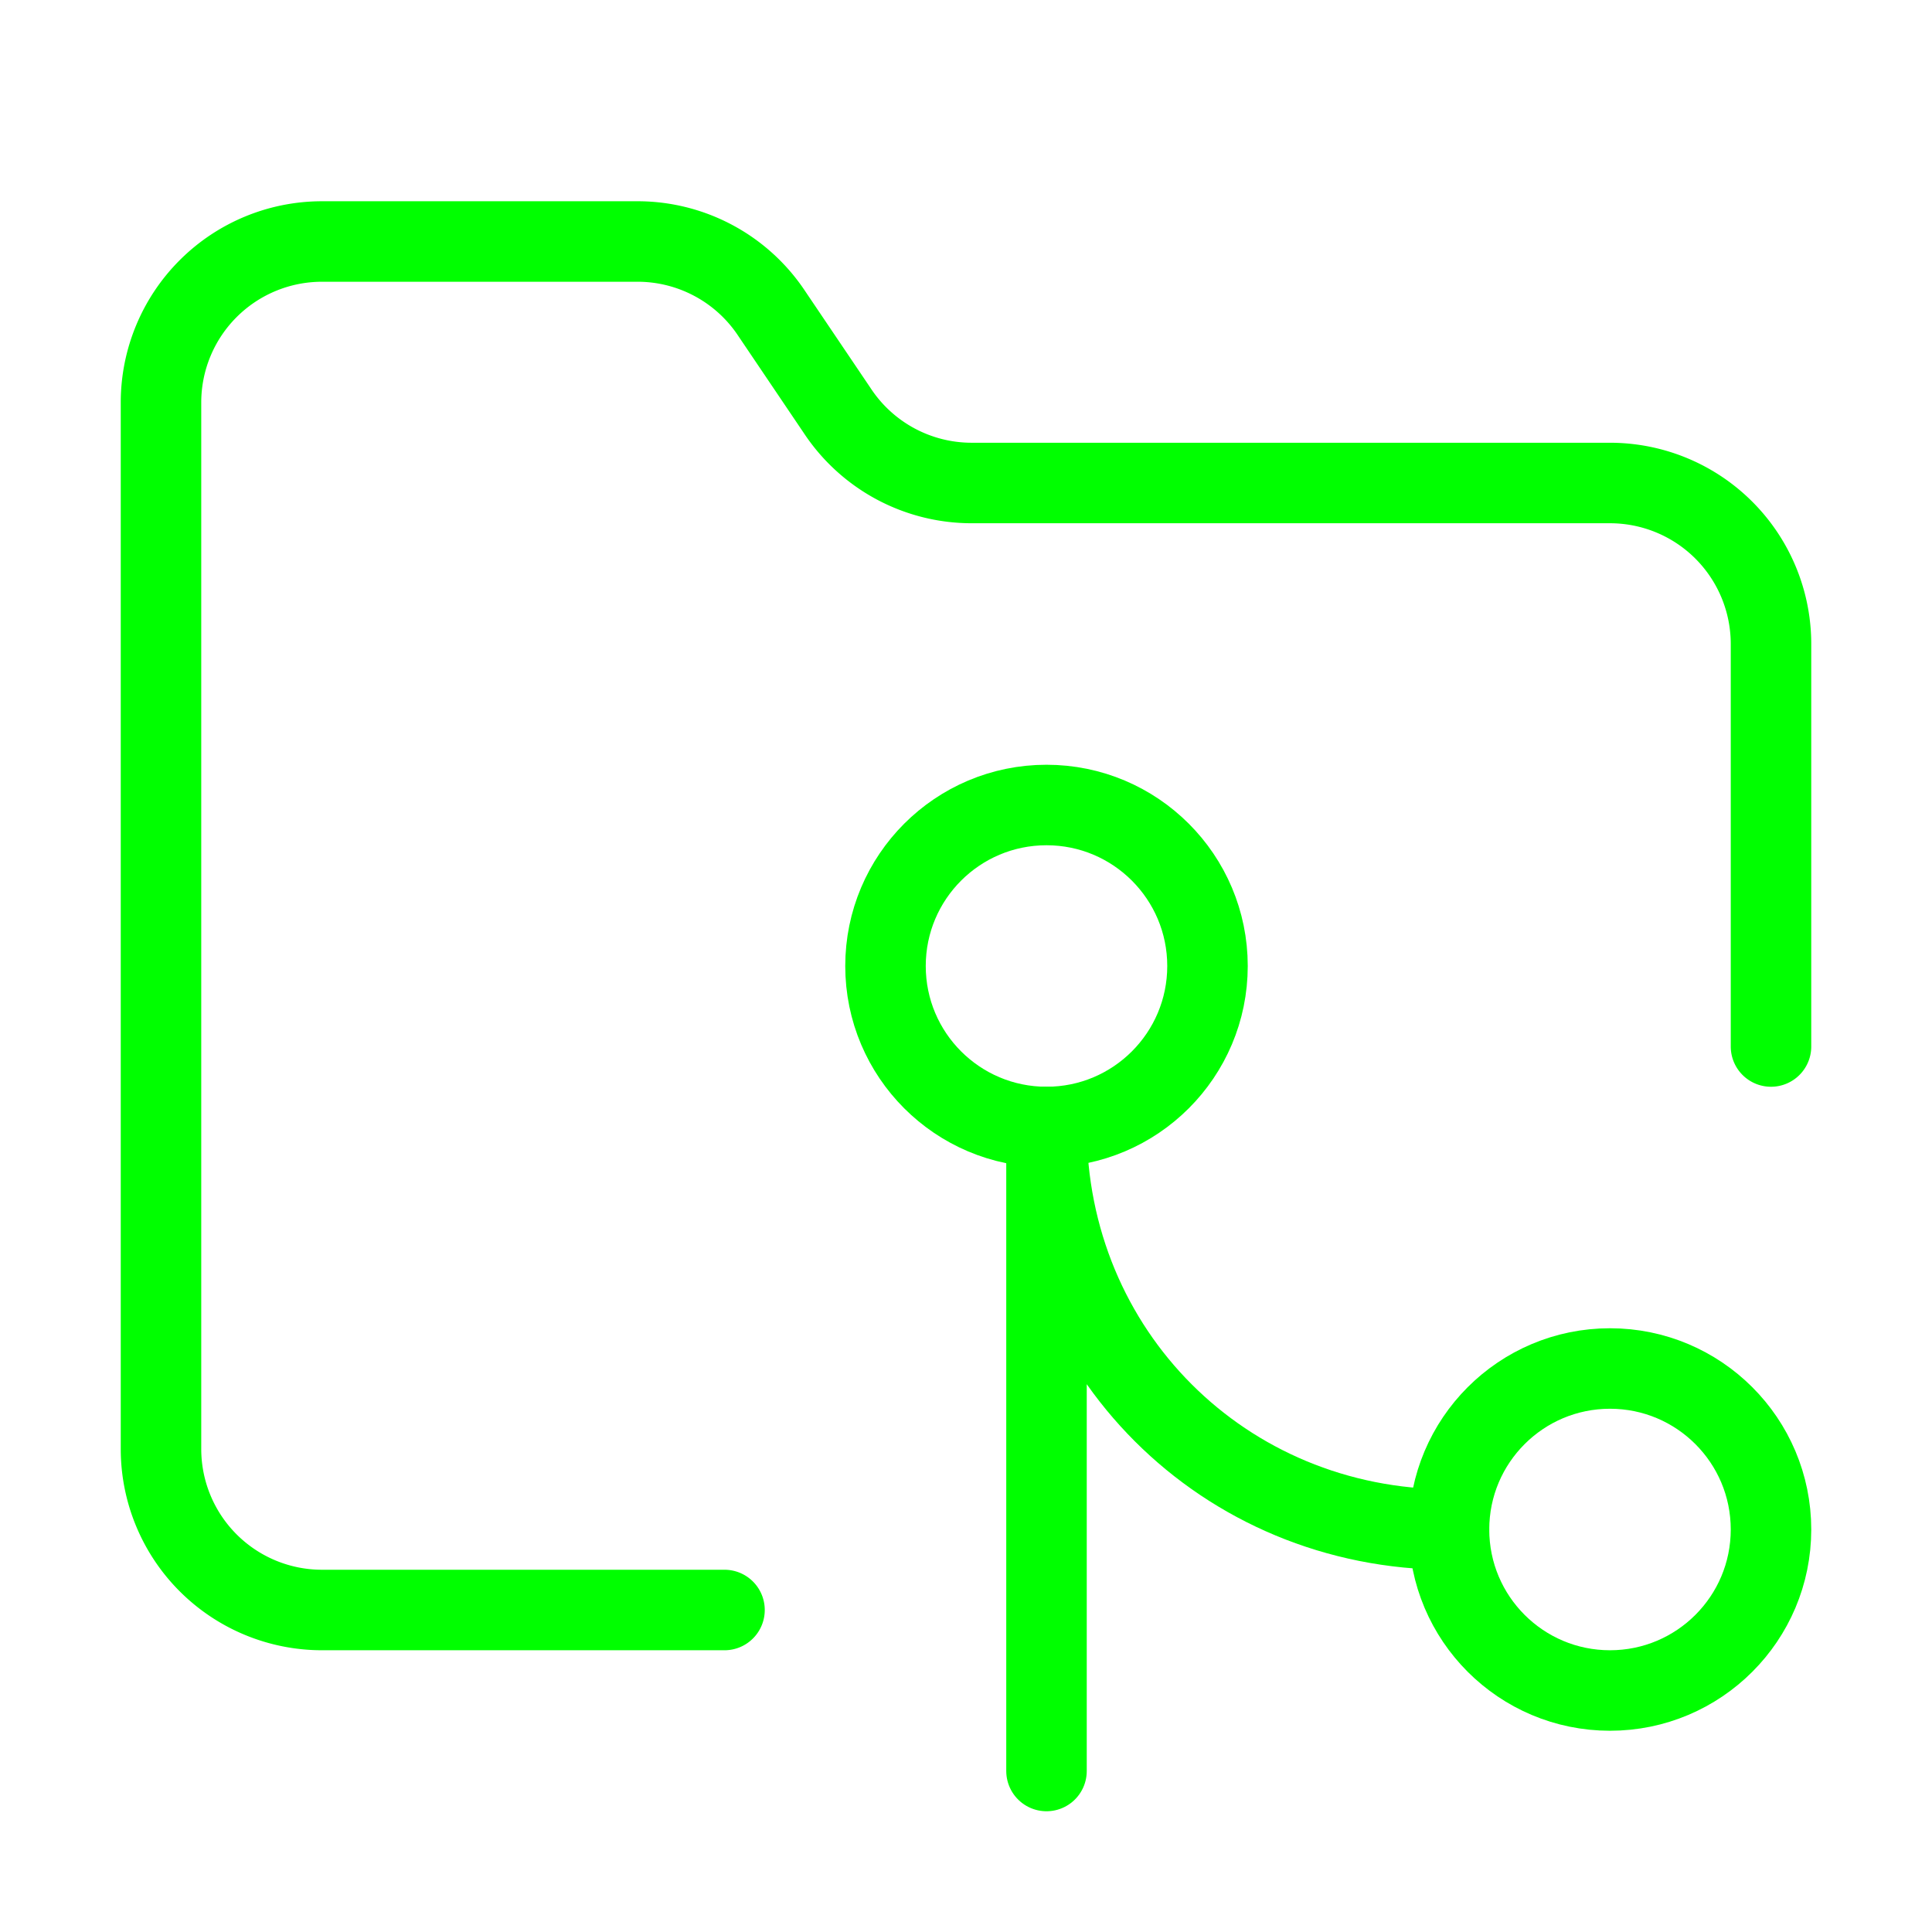 <svg xmlns="http://www.w3.org/2000/svg" width="40" height="40" viewBox="0 0 24 24" fill="none" stroke="#00ff00" stroke-width="1" stroke-linecap="round" stroke-linejoin="round" class="lucide lucide-folder-git-2"><path d="M9 20H4a2 2 0 0 1-2-2V5a2 2 0 0 1 2-2h3.9a2 2 0 0 1 1.69.9l.81 1.2a2 2 0 0 0 1.67.9H20a2 2 0 0 1 2 2v5"/><circle cx="13" cy="12" r="2"/><path d="M18 19c-2.8 0-5-2.2-5-5v8"/><circle cx="20" cy="19" r="2"/></svg>